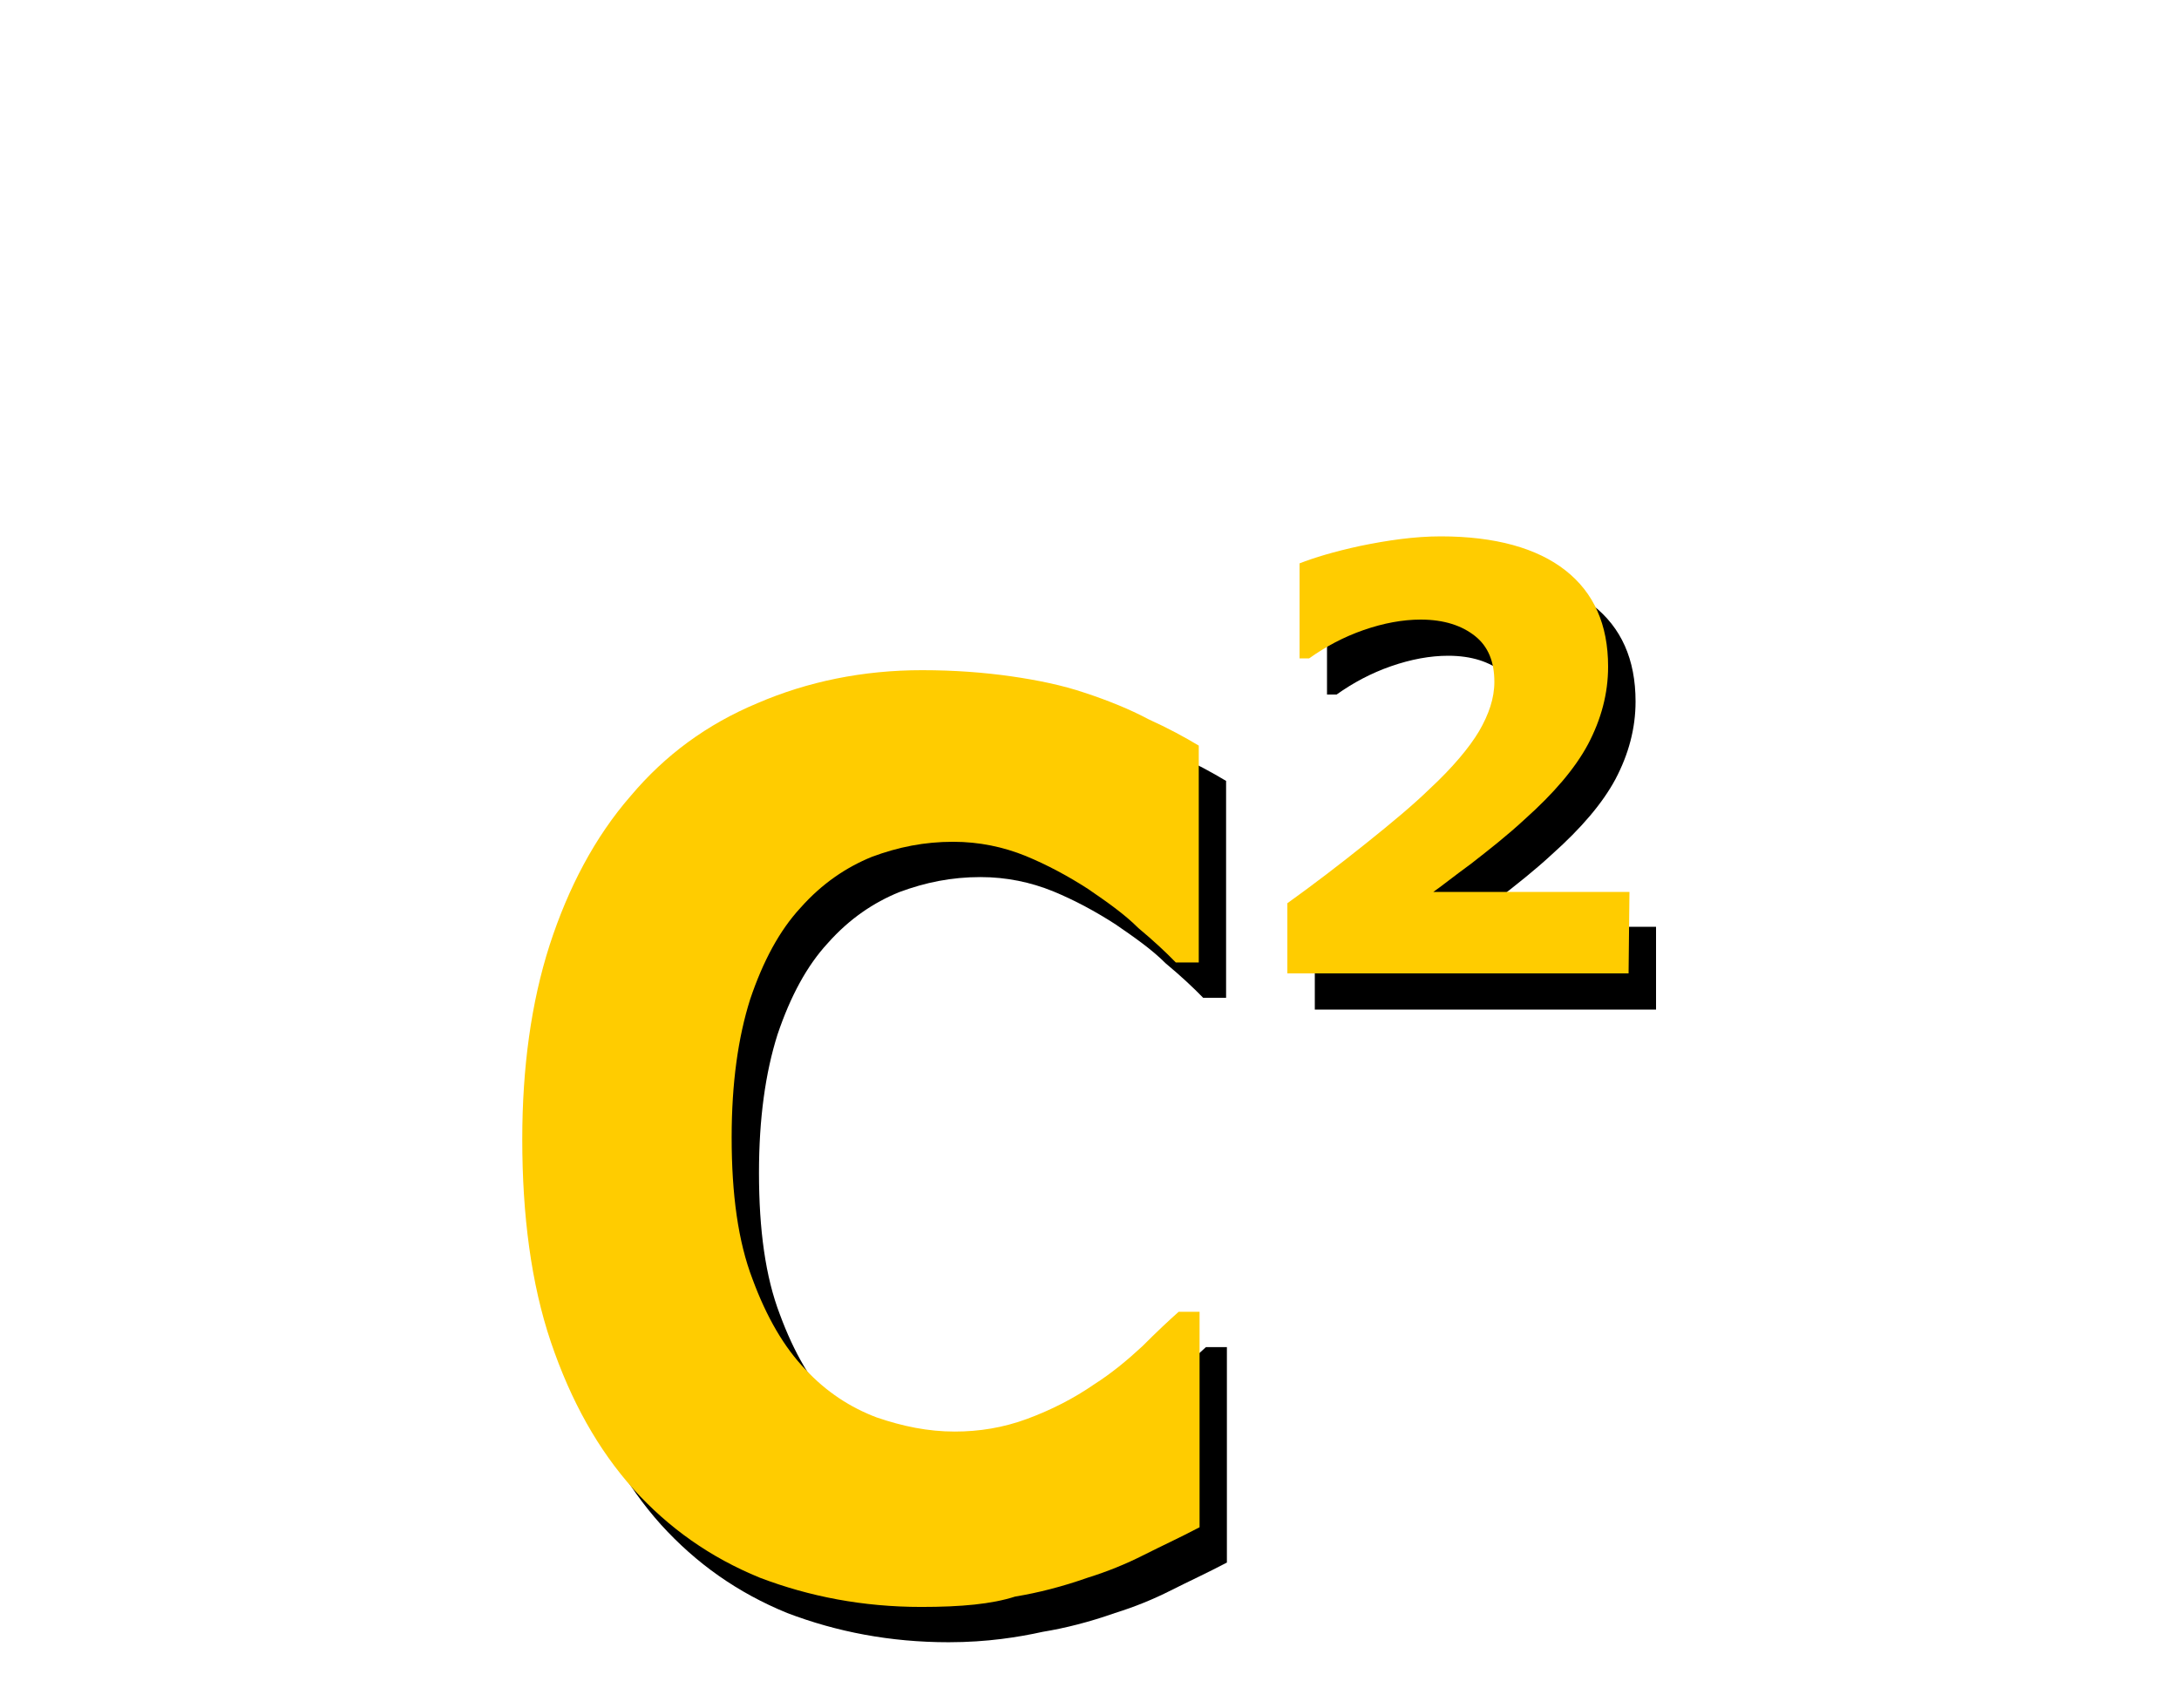 <?xml version="1.0" encoding="utf-8"?>
<!-- Generator: Adobe Illustrator 24.0.2, SVG Export Plug-In . SVG Version: 6.00 Build 0)  -->
<svg version="1.1"
	 id="svg1716" xmlns:cc="http://creativecommons.org/ns#" xmlns:dc="http://purl.org/dc/elements/1.1/" xmlns:inkscape="http://www.inkscape.org/namespaces/inkscape" xmlns:rdf="http://www.w3.org/1999/02/22-rdf-syntax-ns#" xmlns:sodipodi="http://sodipodi.sourceforge.net/DTD/sodipodi-0.dtd" xmlns:svg="http://www.w3.org/2000/svg"
	 xmlns="http://www.w3.org/2000/svg" xmlns:xlink="http://www.w3.org/1999/xlink" x="0px" y="0px" viewBox="0 0 500 392"
	 style="enable-background:new 0 0 500 392;" xml:space="preserve">
<style type="text/css">
	.st0{fill:#FFCC00;}
</style>
<sodipodi:namedview  bordercolor="#666666" borderopacity="1.0" id="base" inkscape:current-layer="layer1" inkscape:cx="467.48222" inkscape:cy="533.68402" inkscape:document-rotation="0" inkscape:document-units="mm" inkscape:pageopacity="0.0" inkscape:pageshadow="2" inkscape:window-height="706" inkscape:window-maximized="0" inkscape:window-width="1280" inkscape:window-x="0" inkscape:window-y="23" inkscape:zoom="0.41" pagecolor="#ffffff" showgrid="false" units="px">
	</sodipodi:namedview>
<g id="layer4" inkscape:groupmode="layer" inkscape:label="Layer 2">
</g>
<g id="g18" inkscape:groupmode="layer" inkscape:label="Image">
	<g id="text24" transform="matrix(0.924,0,0,1.082,-16,10)">
		<path id="path33" d="M252.9,339.1c-14.5,0-27.8-2.2-40.1-6.2c-12.3-4.3-22.6-10.5-31.4-18.8c-8.7-8.3-15.5-18.6-20.5-31.2
			c-4.9-12.4-7.1-26.9-7.1-43c0-15.1,2.2-29,6.8-41.2c4.6-12.4,11.2-22.9,20.2-31.7c8.5-8.6,18.8-15.1,31.4-19.6s26.2-7,40.9-7
			c8.2,0,15.5,0.5,22.1,1.3c6.5,0.8,12.8,1.9,18.3,3.5c5.7,1.6,11.2,3.5,15.8,5.6c4.9,1.9,9,3.8,12.5,5.6v46h-5.7
			c-2.5-2.2-5.5-4.6-9.3-7.3c-3.5-3-7.9-5.6-12.5-8.3c-4.9-2.7-10.1-5.1-15.5-7c-5.5-1.9-11.5-3-18-3c-7.1,0-13.6,1.1-20.2,3.2
			c-6.3,2.2-12.3,5.6-17.7,10.8c-5.2,4.8-9.3,11.3-12.5,19.4c-3,8.1-4.6,17.8-4.6,29.3c0,12.1,1.6,22.1,5.2,30.1
			c3.5,8.1,7.9,14.5,13.1,19.1c5.2,4.8,11.2,8.1,17.7,10.2c6.5,1.9,12.8,3,19.4,3c6,0,12-0.8,18-2.7c6-1.9,11.5-4.3,16.6-7.3
			c4.4-2.4,8.2-5.1,12-8.1c3.5-3,6.5-5.4,9-7.3h5.2v45.7c-4.9,2.2-9.5,4-13.9,5.9c-4.4,1.9-9,3.5-13.9,4.8c-6.3,1.9-12.3,3.2-18,4
			C270.4,338,262.5,339.1,252.9,339.1L252.9,339.1z"/>
	</g>
	<g id="text28" transform="translate(-16,10)">
		<path id="path30" d="M396,221.7h-78.3v-16.1c6-4.3,12-8.9,18-13.7c6-4.8,10.9-8.9,14.5-12.4c5.5-5.1,9.3-9.7,11.5-13.4
			c2.2-3.8,3.5-7.5,3.5-11.3c0-4.6-1.4-8.1-4.4-10.5c-3-2.4-7.1-3.8-12.5-3.8c-4.1,0-8.5,0.8-13.1,2.4c-4.6,1.6-8.7,3.8-12.5,6.5
			h-2.2v-22.1c3.3-1.3,7.9-2.7,13.9-4c6.3-1.3,12.5-2.2,18.5-2.2c12.5,0,22.1,2.7,28.6,7.8c6.5,5.1,9.8,12.4,9.8,22.1
			c0,6.2-1.6,12.1-4.6,17.8c-3,5.6-7.9,11.3-14.5,17.2c-4.1,3.8-8.2,7-12.3,10.2c-4.1,3-7.1,5.4-8.7,6.5H396V221.7z"/>
	</g>
	<g id="g50" transform="matrix(0.924,0,0,1.082,-28,-6)">
		<path id="path48" class="st0" d="M259.1,346.4c-14.5,0-27.8-2.2-40.1-6.2c-12.3-4.3-22.6-10.5-31.4-18.8
			c-8.7-8.3-15.5-18.6-20.5-31.2c-4.9-12.4-7.1-26.9-7.1-43c0-15.1,2.2-29,6.8-41.2c4.6-12.1,11.2-22.9,20.2-31.7
			c8.5-8.6,18.8-15.1,31.4-19.6c12.5-4.6,26.2-7,40.9-7c8.2,0,15.5,0.5,22.1,1.3c6.5,0.8,12.8,1.9,18.3,3.5
			c5.7,1.6,11.2,3.5,15.8,5.6c4.9,1.9,9,3.8,12.5,5.6v46h-5.7c-2.5-2.2-5.5-4.6-9.3-7.3c-3.5-3-7.9-5.6-12.5-8.3
			c-4.9-2.7-10.1-5.1-15.5-7c-5.5-1.9-11.5-3-18-3c-7.1,0-13.6,1.1-20.2,3.2c-6.3,2.2-12.3,5.6-17.7,10.8
			c-5.2,4.8-9.3,11.3-12.5,19.4c-3,8.1-4.6,17.8-4.6,29.3c0,12.1,1.6,22.1,5.2,30.1c3.5,8.1,7.9,14.5,13.1,19.1
			c5.2,4.8,11.2,8.1,17.7,10.2c6.5,1.9,12.8,3,19.4,3c6,0,12-0.8,18-2.7c6-1.9,11.5-4.3,16.6-7.3c4.4-2.4,8.2-5.1,12-8.1
			c3.5-3,6.5-5.4,9-7.3h5.2v45.7c-4.9,2.2-9.5,4-13.9,5.9s-9,3.5-13.9,4.8c-6.3,1.9-12.3,3.2-18,4
			C276.6,345.8,269,346.4,259.1,346.4L259.1,346.4z"/>
	</g>
	<g id="g54" transform="translate(-28,-6)">
		<path id="path52" class="st0" d="M401.7,229.4h-78.3v-16.1c6-4.3,12-8.9,18-13.7c6-4.8,10.9-8.9,14.5-12.4
			c5.5-5.1,9.3-9.7,11.5-13.4c2.2-3.8,3.5-7.5,3.5-11.3c0-4.6-1.4-8.1-4.4-10.5s-7.1-3.8-12.5-3.8c-4.1,0-8.5,0.8-13.1,2.4
			c-4.6,1.6-8.7,3.8-12.5,6.5h-2.2v-21.8c3.3-1.3,7.9-2.7,13.9-4c6.3-1.3,12.5-2.2,18.5-2.2c12.5,0,22.1,2.7,28.6,7.8
			s9.8,12.4,9.8,22.1c0,6.2-1.6,12.1-4.6,17.8c-3,5.6-7.9,11.3-14.5,17.2c-4.1,3.8-8.2,7-12.3,10.2c-4.1,3-7.1,5.4-8.7,6.5h45
			L401.7,229.4z"/>
	</g>
</g>
</svg>
